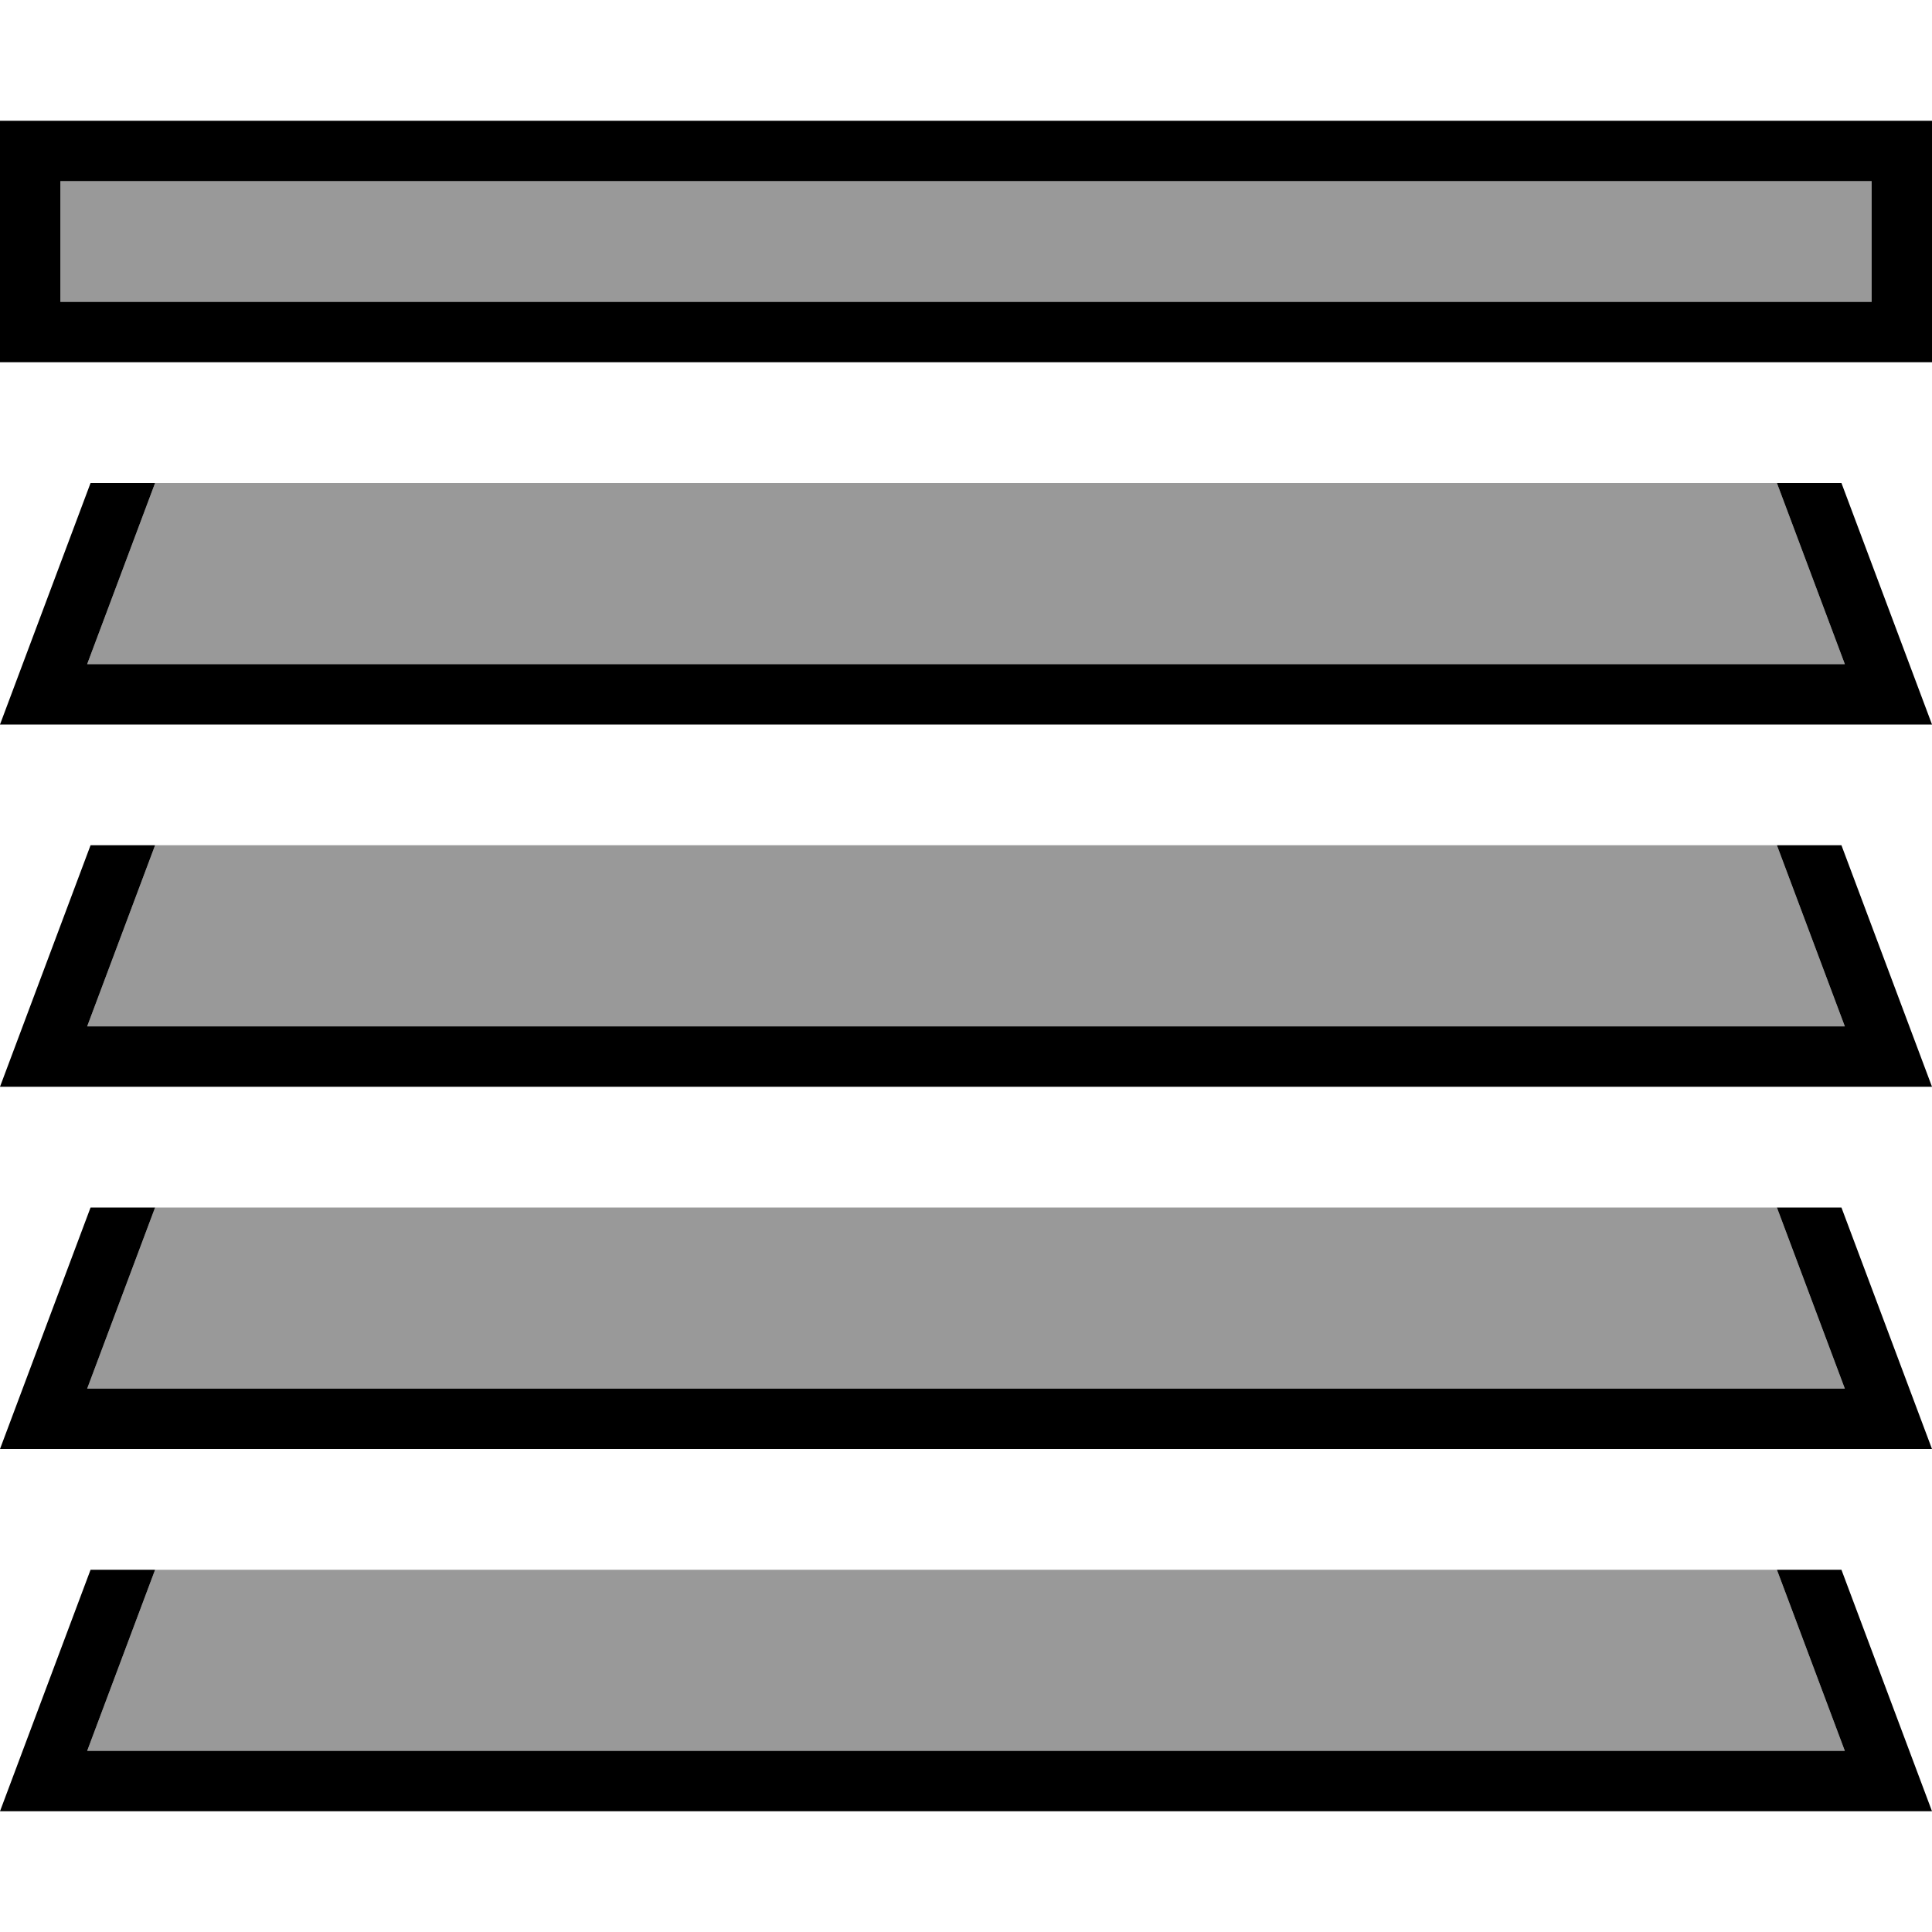 <svg xmlns="http://www.w3.org/2000/svg" viewBox="0 0 512 512"><defs><style>.fa-secondary{opacity:.4}</style></defs><path class="fa-secondary" d="M16 48l480 0 0 32L16 80l0-32zm7.1 128l18-48 429.8 0 18 48L23.1 176zm0 96l18-48 429.8 0 18 48L23.1 272zm0 96l18-48 429.8 0 18 48L23.1 368zm0 96l18-48 429.8 0 18 48L23.1 464z"/><path class="fa-primary" d="M496 48l0 32L16 80l0-32 480 0zM16 32L0 32 0 48 0 80 0 96l16 0 480 0 16 0 0-16 0-32 0-16-16 0L16 32zm8 96L6 176 0 192l17.1 0 477.8 0 17.1 0-6-16-18-48-17.1 0 18 48L23.1 176l18-48L24 128zM6 272L0 288l17.1 0 477.8 0 17.1 0-6-16-18-48-17.1 0 18 48L23.1 272l18-48L24 224 6 272zm18 48L6 368 0 384l17.1 0 477.8 0 17.1 0-6-16-18-48-17.1 0 18 48L23.1 368l18-48L24 320zM6 464L0 480l17.1 0 477.8 0 17.1 0-6-16-18-48-17.1 0 18 48L23.1 464l18-48L24 416 6 464z"/></svg>